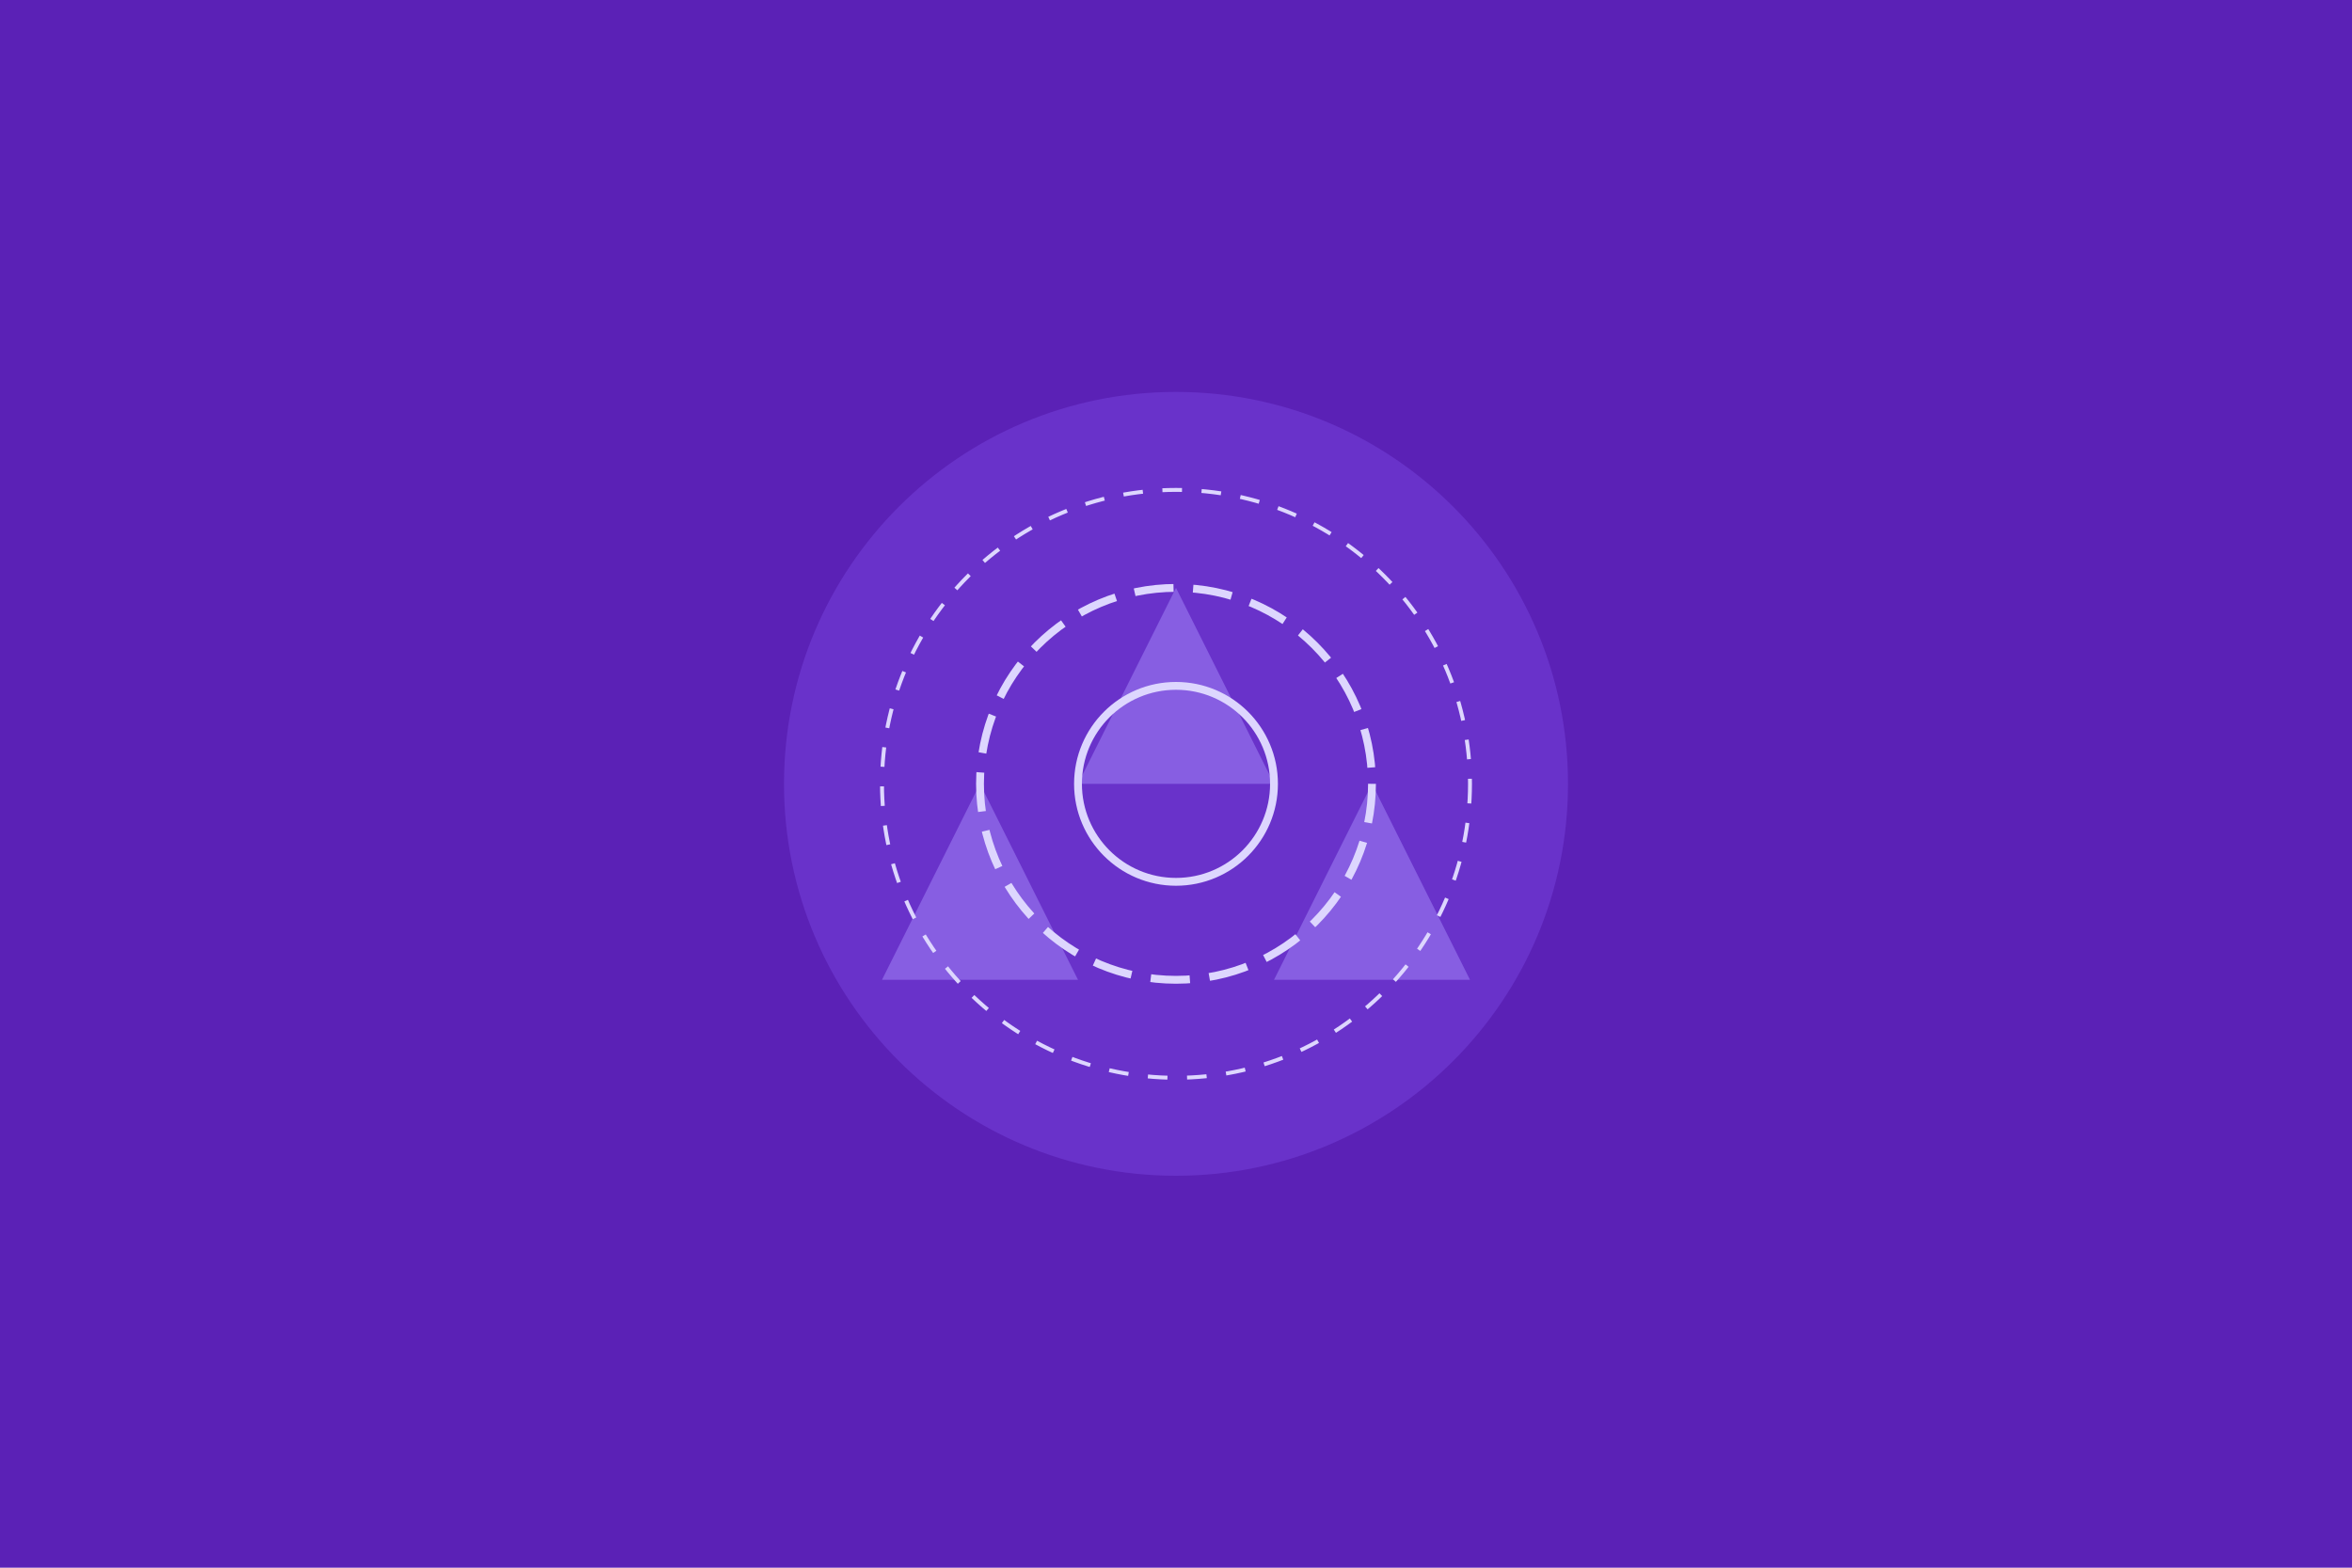 <svg width="600" height="400" viewBox="0 0 600 400" fill="none" xmlns="http://www.w3.org/2000/svg">
  <rect width="600" height="400" fill="#5B21B6"/>
  <path d="M300 100C355.228 100 400 144.772 400 200C400 255.228 355.228 300 300 300C244.772 300 200 255.228 200 200C200 144.772 244.772 100 300 100Z" fill="#8B5CF6" fill-opacity="0.3"/>
  <path d="M300 150L325 200H275L300 150Z" fill="#A78BFA" fill-opacity="0.5"/>
  <path d="M250 200L275 250H225L250 200Z" fill="#A78BFA" fill-opacity="0.5"/>
  <path d="M350 200L375 250H325L350 200Z" fill="#A78BFA" fill-opacity="0.5"/>
  <circle cx="300" cy="200" r="25" stroke="#DDD6FE" stroke-width="2"/>
  <circle cx="300" cy="200" r="50" stroke="#DDD6FE" stroke-width="2" stroke-dasharray="10 5"/>
  <circle cx="300" cy="200" r="75" stroke="#DDD6FE" stroke-width="1" stroke-dasharray="5 5"/>
</svg>
